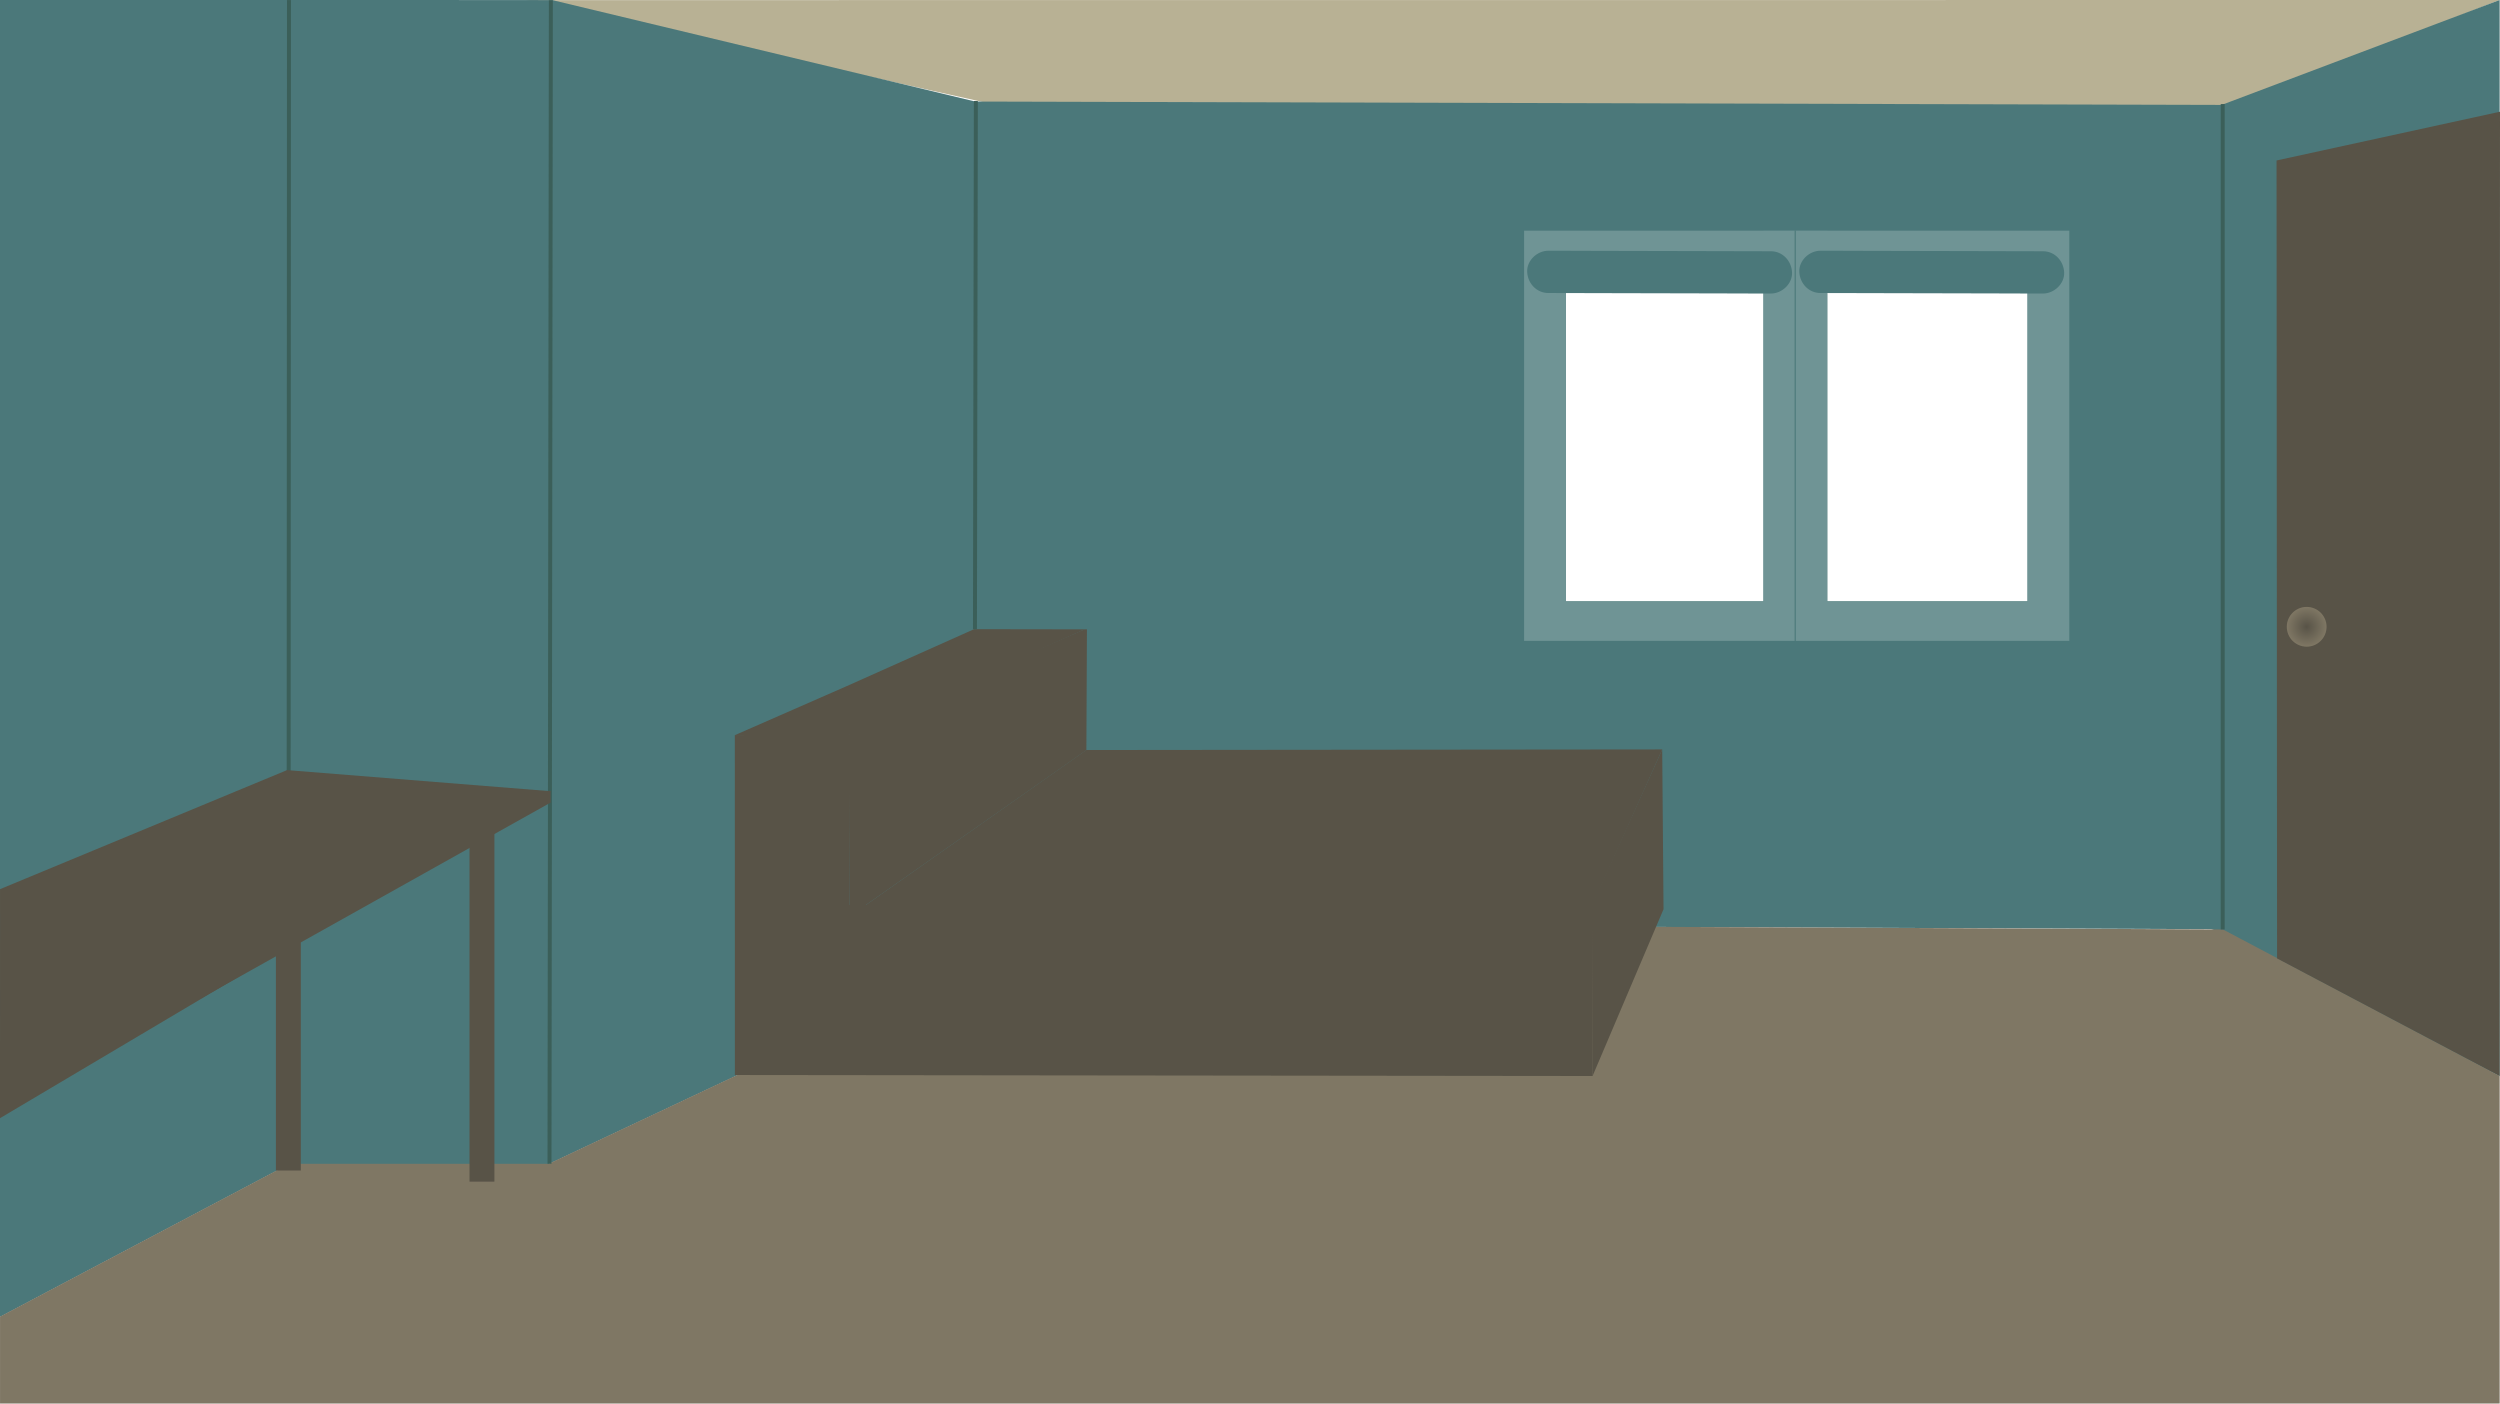 <svg xmlns="http://www.w3.org/2000/svg" xmlns:xlink="http://www.w3.org/1999/xlink" viewBox="0 0 4470.78 2509.9"><defs><style>.cls-1,.cls-2,.cls-8,.cls-9{fill:none;stroke-miterlimit:10;}.cls-1,.cls-2{stroke:#000;}.cls-1,.cls-9{stroke-width:7.11px;}.cls-2{stroke-width:7.3px;}.cls-3{fill:#b8b194;}.cls-4{fill:#4b787a;}.cls-5{fill:#7f7764;}.cls-6{fill:#585347;}.cls-7{fill:#6f9495;}.cls-8{stroke:#4b787a;stroke-width:2.02px;}.cls-9{stroke:#3b5f59;}.cls-10{fill:url(#radial-gradient);}</style><radialGradient id="radial-gradient" cx="4125.06" cy="1120.9" r="35.57" gradientUnits="userSpaceOnUse"><stop offset="0" stop-color="#585347"/><stop offset="1" stop-color="#7f7764"/></radialGradient></defs><title>kiauri langai</title><g id="Layer_2" data-name="Layer 2"><g id="Layer_1-2" data-name="Layer 1"><polygon class="cls-1" points="145.07 971.7 144.86 972.84 144.86 971.63 145.07 971.7"/><polygon class="cls-1" points="145.07 971.7 144.86 972.84 144.86 971.63 145.07 971.7"/><polygon class="cls-2" points="145.07 971.7 144.86 972.84 144.86 971.63 145.07 971.7"/><polygon class="cls-3" points="4470.13 0 4260.43 82.65 3994.19 187.57 3988.86 190.27 3974.91 190.2 1758.42 182.59 1754.36 181.67 1747.25 180.1 1613.24 150.23 1320.11 84.93 985.09 10.31 939.77 0.21 989.92 0.21 4469.06 0 4470.13 0"/><path class="cls-4" d="M3975.56,186.65l-.64.28h0l-1.33.63-.14.07-2219.06-6h-10.17l-131-31.44L987.86.21H962.32l-.57-.14L0,0V2355.13l.07-.07L495.64,2093.3l0,0,22.58-11.93.28.57H981l1.64-.78,337-158.67h0l0,0,567.48-267.24,4.06-1.92L2847,1657.2h1.18l113.28.43,140.62.57,36.87.13,4.59,0,14.95.06,795.95,3.27.88.38.12,0h.28l7.18,2.27,507.24,260.27V0Zm-707.82,888.77V490.94h358.14v584.48Zm-114.1-584.48v584.48H2800.19V490.94Z"/><polygon class="cls-5" points="4470.17 1924 4470.17 2509.9 0.04 2509.9 0.04 2354.48 518.29 2080.7 518.58 2081.27 981.07 2081.27 1887.2 1654.56 1891.26 1652.64 3975.33 1662.15 3975.33 1662.15 4470.17 1924"/><polygon class="cls-6" points="2848.17 1618.43 2848.17 1924.23 1314.17 1922.46 1314.09 1314.6 1520.29 1312.91 1519.6 1618.43 2848.17 1618.43"/><polygon class="cls-6" points="2972.56 1340.21 2974.91 1626 2848.07 1924.16 2846.83 1617.93 2972.56 1340.21 2972.56 1340.21 2972.56 1340.21 2972.56 1340.21"/><polygon class="cls-6" points="1939.8 1125.48 1514.13 1316.02 1514.15 1315.9 1314.23 1314.64 1514.15 1227.01 1741.91 1125.16 1939.8 1125.48"/><polygon class="cls-6" points="1519.68 1307.76 1939.47 1125.47 1943.8 1125.49 1942.78 1341.51 1942.78 1341.51 1548.39 1618.43 1519.6 1618.43 1519.68 1307.76 1519.68 1307.76"/><polygon class="cls-6" points="2848.17 1618.43 2848.17 1618.43 1548.21 1618.53 1942.62 1341.27 2972.56 1340.21 2848.17 1618.43"/><rect class="cls-7" x="3153.65" y="412.42" width="114.09" height="0.14"/><path class="cls-7" d="M2725.58,412.56v733.5h975V412.56Zm900.3,662.86H3267.74V490.94h358.14Zm-472.24,0H2800.19V490.94h353.45Z"/><line class="cls-8" x1="3210.37" y1="412.06" x2="3210.37" y2="1147.79"/><path class="cls-4" d="M2768.89,524l39.75.09,94.92.23,114.78.26,99.65.24c16.08,0,32.18.36,48.25.11h.69c19.78,0,38.72-17.42,37.8-37.81s-16.61-37.75-37.8-37.8l-39.75-.09-94.92-.23-114.78-.26-99.66-.24c-16.07,0-32.17-.36-48.24-.11h-.69c-19.78-.05-38.72,17.42-37.81,37.81s16.61,37.75,37.81,37.8Z"/><path class="cls-4" d="M3255.52,524l39.74.09,94.92.23,114.78.26,99.66.24c16.07,0,32.17.36,48.24.11h.7c19.77,0,38.71-17.42,37.8-37.81s-16.61-37.75-37.8-37.8l-39.75-.09-94.92-.23-114.78-.26-99.66-.24c-16.07,0-32.17-.36-48.24-.11h-.69c-19.78-.05-38.72,17.42-37.81,37.81s16.61,37.75,37.81,37.8Z"/><line class="cls-9" x1="3974.89" y1="186.05" x2="3974.86" y2="1662.21"/><line class="cls-9" x1="1745.12" y1="180.57" x2="1743.53" y2="1125.08"/><polyline class="cls-9" points="985.08 0.6 985.08 0.6 985.08 0.43 985.09 5.62 985.09 10.31 983.45 1414.79 983.45 1414.86 983.45 1416.21 983.45 1433.42 983.45 1433.49 983.45 1435.27 983.45 1435.84 982.67 2080.57 982.67 2081.14"/><line class="cls-9" x1="516.77" y1="0.16" x2="515.95" y2="2075.6"/><polygon class="cls-6" points="4470.78 199.77 4470.71 349.07 4470.22 1706.53 4470.14 1924.04 4072.1 1713.92 4071.17 286.97 4470.78 199.77"/><circle class="cls-10" cx="4125.06" cy="1120.9" r="35.57"/><polygon class="cls-6" points="985.42 1414.99 0.01 1999.66 0.07 1590.08 513.36 1377.18 985.42 1414.99"/><rect class="cls-6" x="493.41" y="1678.55" width="44.53" height="414.72"/><rect class="cls-6" x="839.63" y="1482.71" width="44.53" height="630.43"/><rect class="cls-6" x="799.44" y="1414.79" width="185.14" height="20.52"/><rect class="cls-6" x="117.13" y="1637.32" width="920.01" height="24.25" transform="translate(-732.25 492.17) rotate(-29.24)"/></g></g></svg>